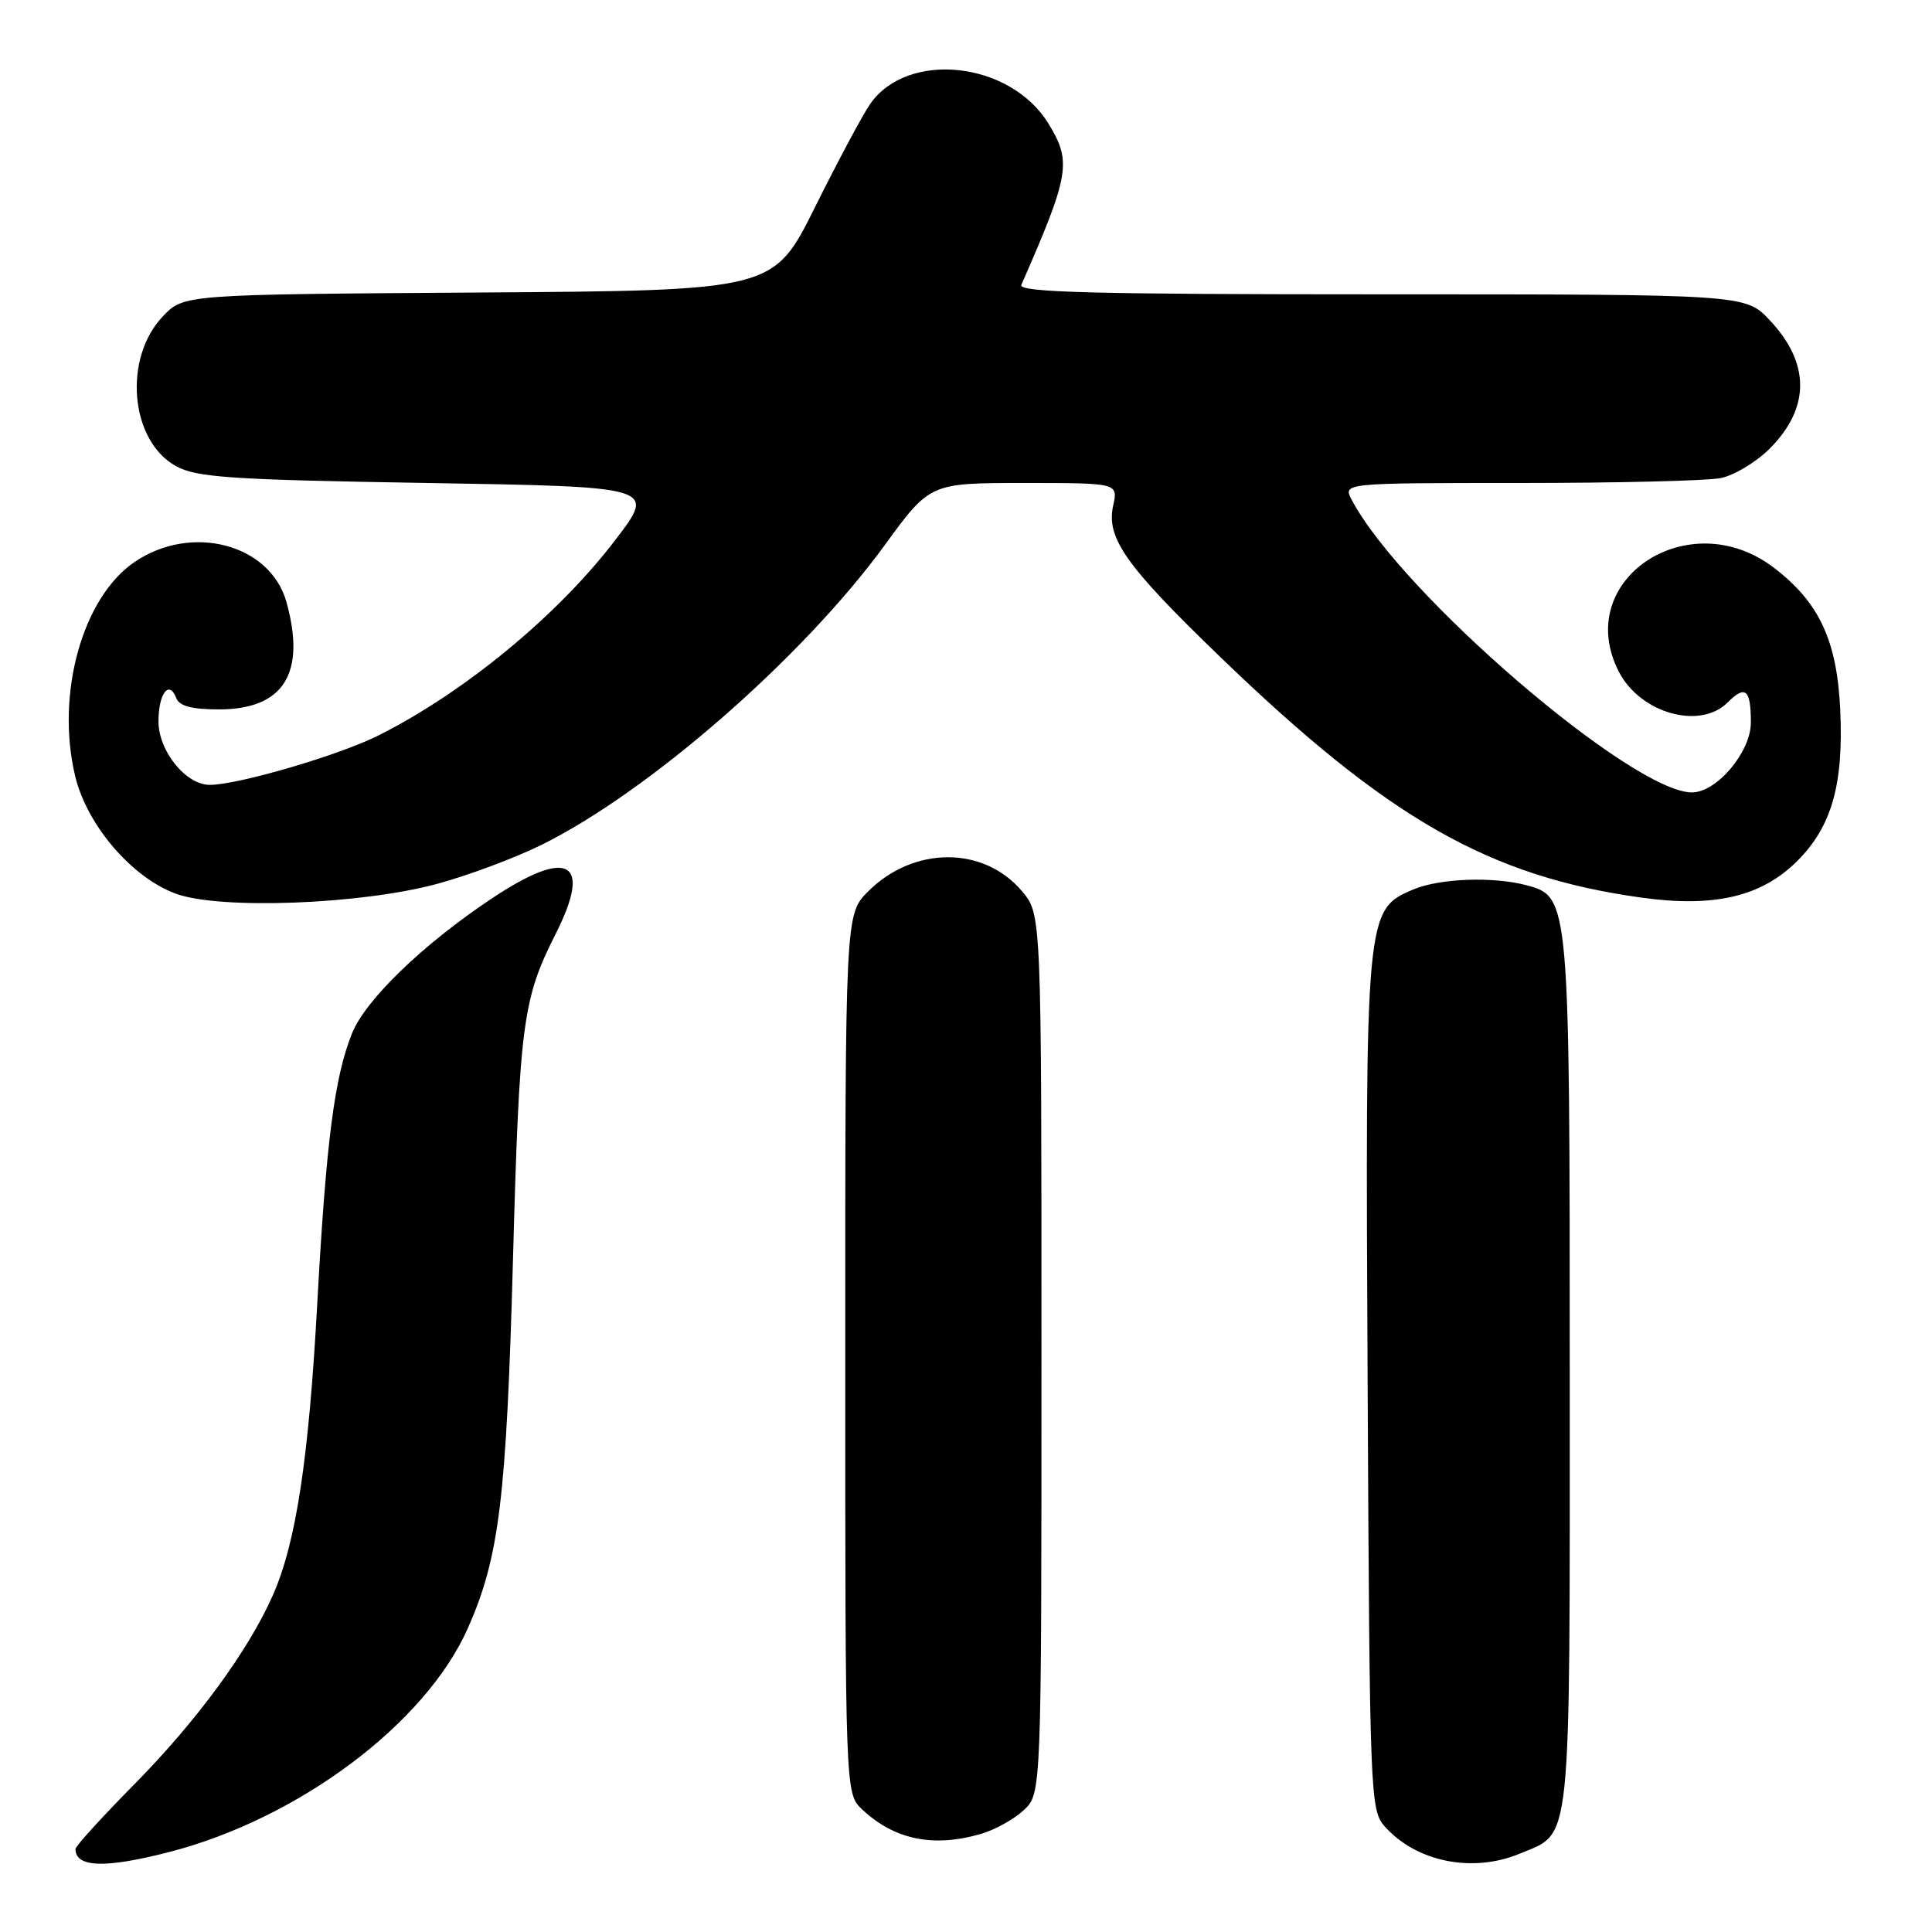 <?xml version="1.0" encoding="UTF-8" standalone="no"?>
<!DOCTYPE svg PUBLIC "-//W3C//DTD SVG 1.1//EN" "http://www.w3.org/Graphics/SVG/1.1/DTD/svg11.dtd" >
<svg xmlns="http://www.w3.org/2000/svg" xmlns:xlink="http://www.w3.org/1999/xlink" version="1.1" viewBox="0 0 256 256">
 <g >
 <path fill="currentColor"
d=" M 22.36 245.42 C 39.57 240.99 56.41 228.38 62.01 215.71 C 66.15 206.34 67.10 198.60 67.97 167.00 C 68.83 135.57 69.25 132.41 73.61 123.78 C 78.55 114.03 75.32 112.26 65.08 119.11 C 55.96 125.20 48.42 132.49 46.63 136.96 C 44.31 142.77 43.22 151.24 42.04 172.69 C 40.91 193.41 39.22 204.45 36.14 211.41 C 32.91 218.72 26.08 228.03 17.81 236.42 C 13.51 240.77 10.00 244.63 10.00 245.00 C 10.00 247.46 13.92 247.59 22.36 245.42 Z  M 201.40 245.61 C 208.32 242.71 208.00 245.80 208.00 182.25 C 208.00 119.31 207.96 118.83 202.32 117.31 C 197.88 116.12 190.80 116.38 187.29 117.85 C 180.93 120.54 180.90 120.84 181.22 183.65 C 181.49 238.17 181.56 239.86 183.50 242.03 C 187.70 246.73 195.14 248.22 201.40 245.61 Z  M 129.92 243.02 C 131.79 242.49 134.37 241.06 135.66 239.85 C 138.00 237.65 138.00 237.65 138.00 179.40 C 138.00 121.15 138.00 121.15 135.43 118.10 C 130.37 112.08 121.07 112.09 115.04 118.11 C 112.00 121.15 112.00 121.15 112.00 179.40 C 112.00 237.65 112.00 237.65 114.25 239.77 C 118.51 243.76 123.62 244.83 129.92 243.02 Z  M 57.91 117.12 C 61.99 116.02 68.17 113.71 71.65 112.00 C 85.92 104.98 106.36 87.14 117.22 72.25 C 123.23 64.00 123.23 64.00 135.70 64.00 C 148.16 64.00 148.16 64.00 147.50 67.00 C 146.56 71.30 149.14 74.95 161.76 87.12 C 183.92 108.49 197.27 116.12 217.43 118.93 C 227.14 120.29 233.41 118.82 238.15 114.08 C 242.72 109.52 244.30 103.93 243.84 94.04 C 243.41 84.87 241.06 79.83 235.08 75.25 C 223.72 66.54 208.25 76.91 214.52 89.03 C 217.36 94.52 225.26 96.74 228.92 93.08 C 231.28 90.72 232.00 91.34 232.00 95.74 C 232.00 99.64 227.48 105.00 224.19 105.00 C 216.28 105.00 185.70 78.71 179.12 66.25 C 177.93 64.00 177.93 64.00 201.34 64.00 C 214.22 64.00 226.21 63.71 227.99 63.35 C 229.77 63.00 232.69 61.24 234.48 59.46 C 239.87 54.06 239.88 48.14 234.50 42.43 C 231.26 39.00 231.26 39.00 183.02 39.00 C 144.81 39.00 134.90 38.74 135.33 37.75 C 141.75 23.11 142.03 21.41 138.90 16.34 C 133.82 8.12 120.27 6.65 115.30 13.78 C 114.31 15.20 111.03 21.35 108.00 27.43 C 102.50 38.50 102.50 38.50 63.43 38.76 C 24.35 39.02 24.35 39.02 21.60 41.90 C 16.27 47.46 17.23 58.43 23.33 61.77 C 26.07 63.27 30.56 63.57 56.70 64.00 C 86.91 64.50 86.91 64.50 81.57 71.50 C 73.97 81.49 61.58 91.71 50.15 97.45 C 44.92 100.08 31.53 104.00 27.79 104.00 C 24.63 104.00 21.00 99.52 21.00 95.60 C 21.00 91.88 22.41 90.03 23.36 92.51 C 23.77 93.56 25.43 94.00 29.01 94.00 C 37.58 94.00 40.58 89.23 37.96 79.79 C 35.82 72.09 25.40 69.33 17.84 74.46 C 10.91 79.17 7.36 91.97 9.96 102.84 C 11.52 109.33 17.44 116.25 23.27 118.41 C 29.07 120.56 47.77 119.86 57.91 117.12 Z "/>
</g>
</svg>
